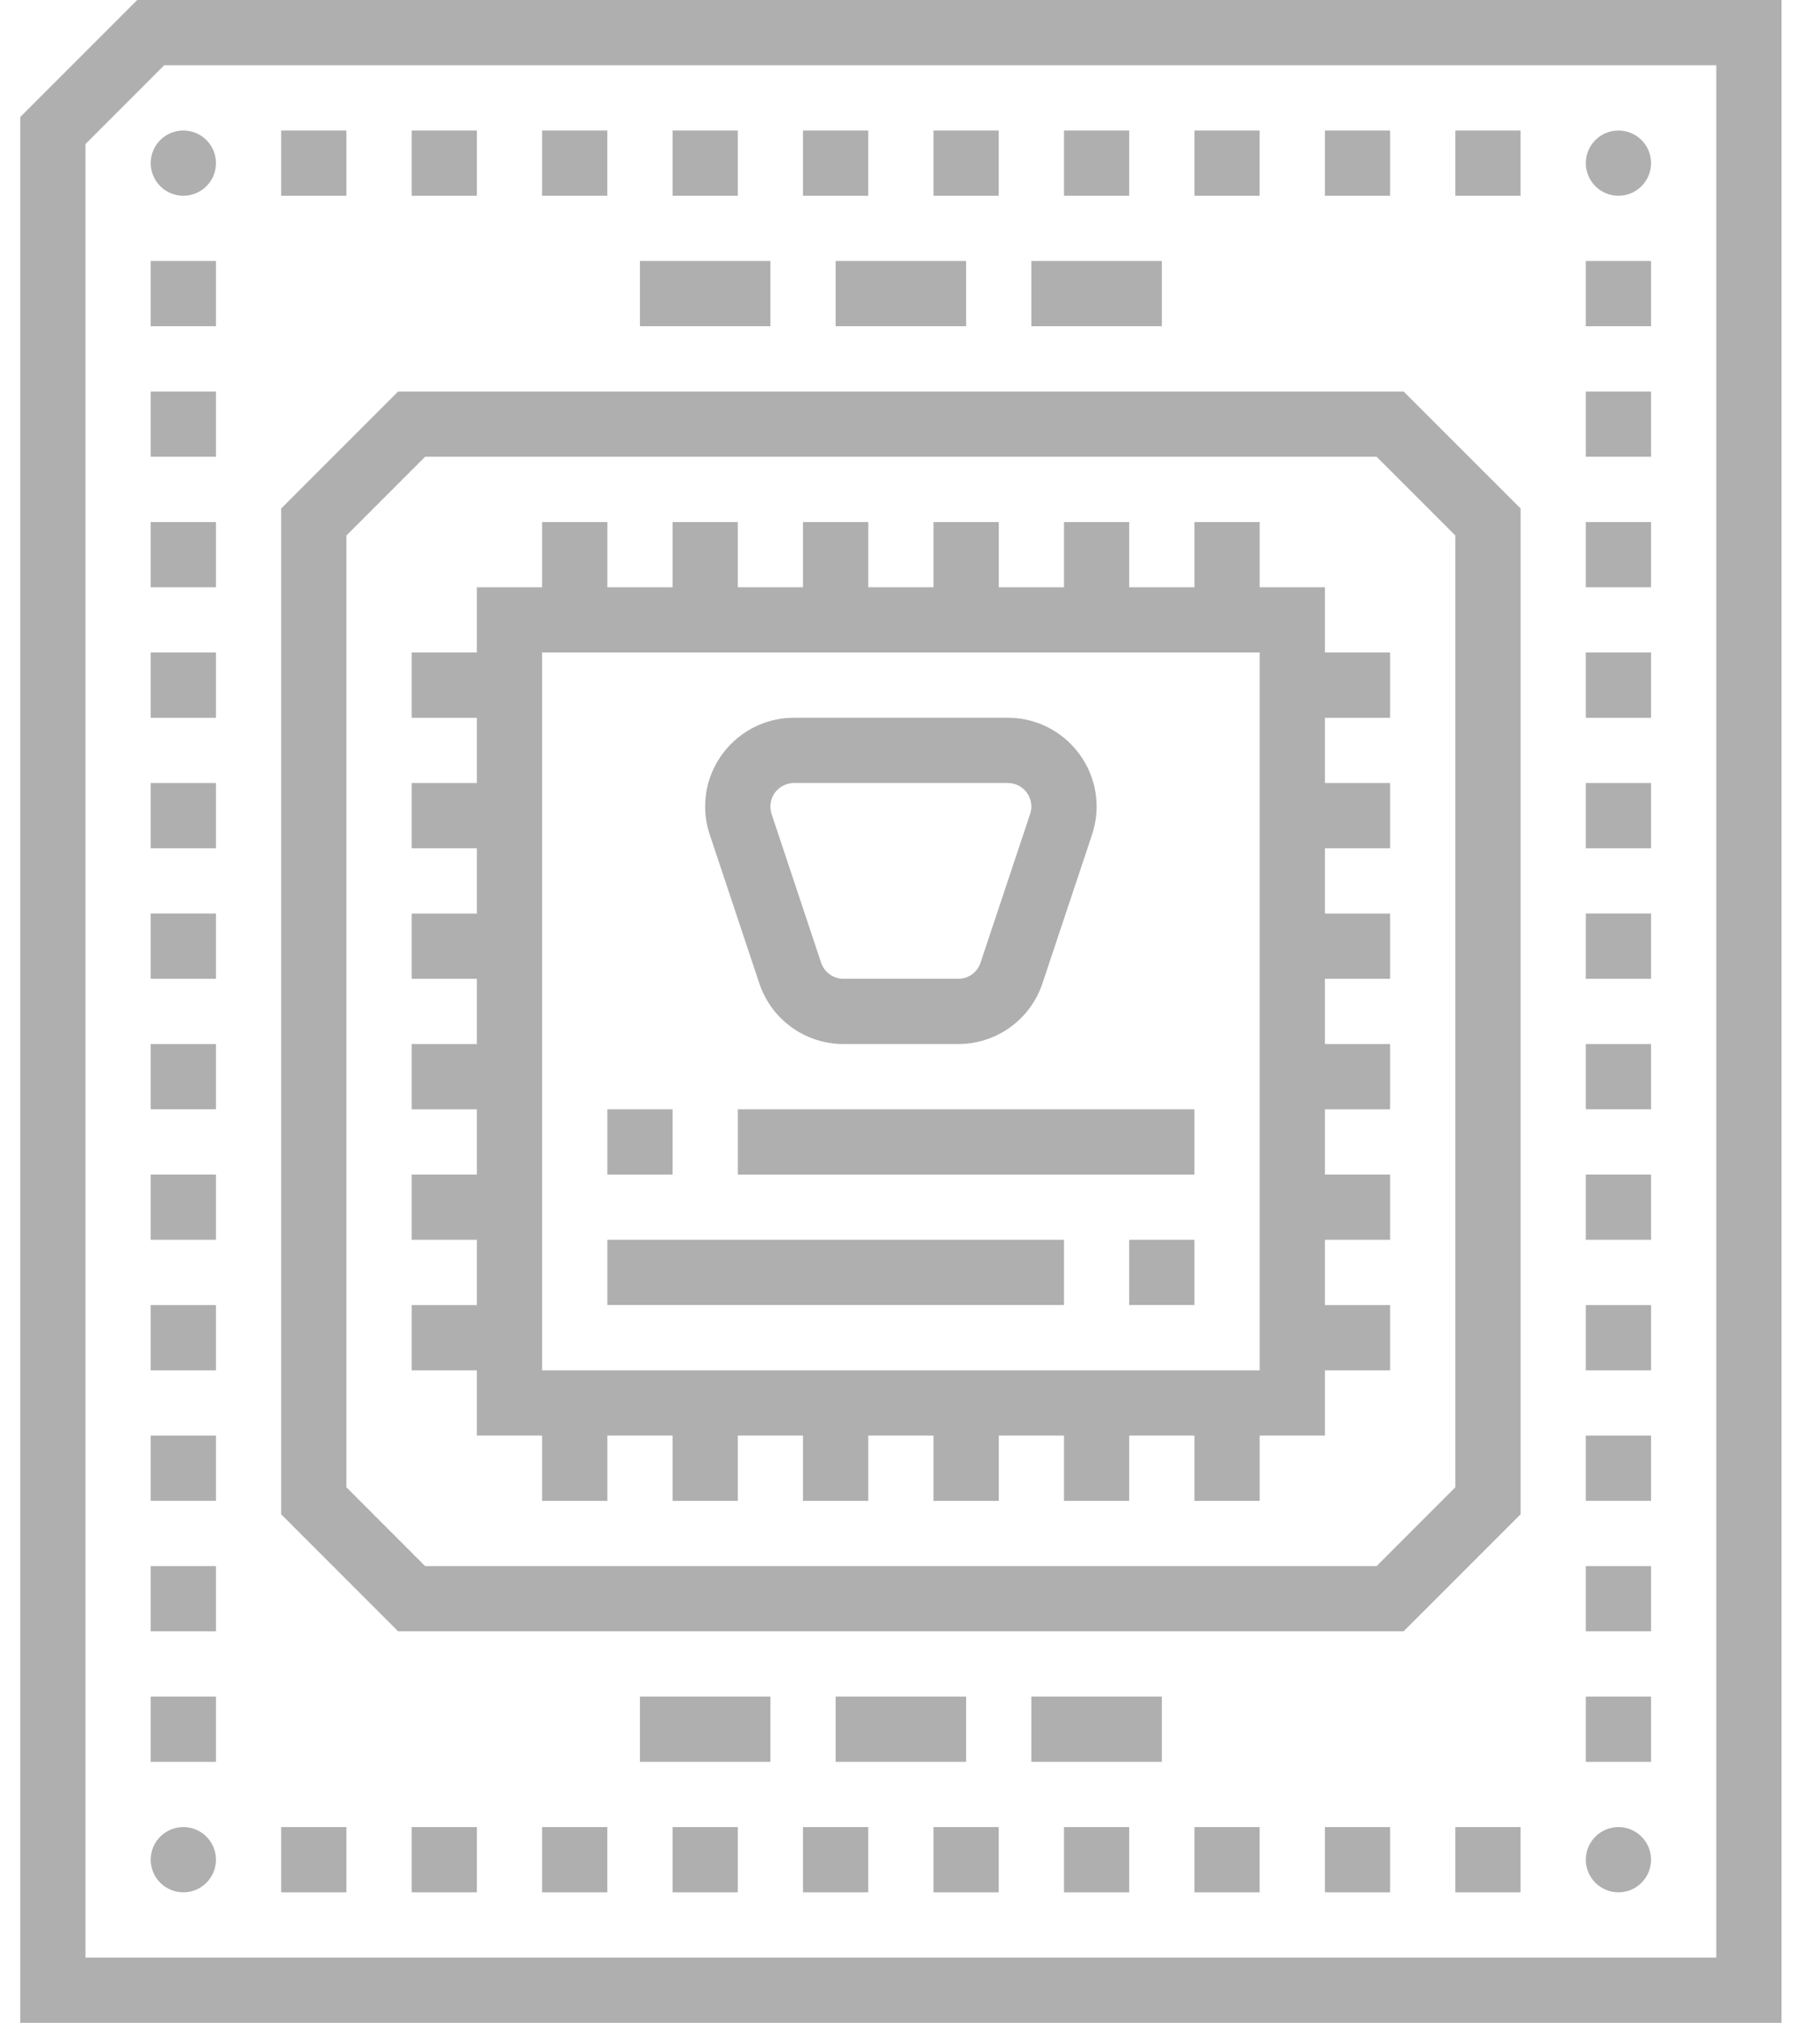 <svg width="36" height="40" viewBox="0 0 36 40" fill="none" xmlns="http://www.w3.org/2000/svg">
<path d="M27.764 32.258L30.078 29.944V10.055L27.764 7.742H7.875L5.562 10.055V29.944L7.875 32.258H27.764ZM6.852 10.589L8.409 9.032H27.23L28.787 10.589V29.41L27.23 30.968H8.409L6.852 29.41V10.589Z" fill="#AFAFAF"/>
<path d="M2.714 0L0.4 2.314V40H35.239V0H2.714ZM33.949 38.71H1.691V2.848L3.248 1.29H33.949V38.71Z" fill="#AFAFAF"/>
<path d="M3.627 3.871C3.983 3.871 4.272 3.582 4.272 3.226C4.272 2.869 3.983 2.581 3.627 2.581C3.27 2.581 2.981 2.869 2.981 3.226C2.981 3.582 3.27 3.871 3.627 3.871Z" fill="#AFAFAF"/>
<path d="M32.013 3.871C32.37 3.871 32.658 3.582 32.658 3.226C32.658 2.869 32.37 2.581 32.013 2.581C31.657 2.581 31.368 2.869 31.368 3.226C31.368 3.582 31.657 3.871 32.013 3.871Z" fill="#AFAFAF"/>
<path d="M3.627 37.419C3.983 37.419 4.272 37.13 4.272 36.774C4.272 36.418 3.983 36.129 3.627 36.129C3.27 36.129 2.981 36.418 2.981 36.774C2.981 37.13 3.27 37.419 3.627 37.419Z" fill="#AFAFAF"/>
<path d="M32.013 37.419C32.37 37.419 32.658 37.13 32.658 36.774C32.658 36.418 32.37 36.129 32.013 36.129C31.657 36.129 31.368 36.418 31.368 36.774C31.368 37.13 31.657 37.419 32.013 37.419Z" fill="#AFAFAF"/>
<path d="M9.433 28.387H10.723V29.678H12.014V28.387H13.304V29.678H14.594V28.387H15.884V29.678H17.175V28.387H18.465V29.678H19.756V28.387H21.046V29.678H22.336V28.387H23.626V29.678H24.917V28.387H26.207V27.097H27.497V25.807H26.207V24.516H27.497V23.226H26.207V21.936H27.497V20.645H26.207V19.355H27.497V18.065H26.207V16.774H27.497V15.484H26.207V14.194H27.497V12.903H26.207V11.613H24.917V10.323H23.626V11.613H22.336V10.323H21.046V11.613H19.756V10.323H18.465V11.613H17.175V10.323H15.884V11.613H14.594V10.323H13.304V11.613H12.014V10.323H10.723V11.613H9.433V12.903H8.143V14.194H9.433V15.484H8.143V16.774H9.433V18.065H8.143V19.355H9.433V20.645H8.143V21.936H9.433V23.226H8.143V24.516H9.433V25.807H8.143V27.097H9.433V28.387ZM10.723 12.903H24.917V27.097H10.723V12.903Z" fill="#AFAFAF"/>
<path d="M15.019 19.444C15.258 20.162 15.927 20.645 16.684 20.645H18.955C19.712 20.645 20.381 20.162 20.62 19.445L21.601 16.504C21.66 16.325 21.691 16.138 21.691 15.949C21.691 14.981 20.903 14.193 19.935 14.193H15.704C14.736 14.193 13.948 14.981 13.948 15.949C13.948 16.138 13.979 16.325 14.039 16.504L15.019 19.444ZM15.704 15.484H19.935C20.192 15.484 20.4 15.692 20.4 15.949C20.4 15.999 20.392 16.048 20.376 16.096L19.395 19.037C19.332 19.227 19.155 19.355 18.955 19.355H16.684C16.483 19.355 16.306 19.227 16.242 19.037L15.262 16.096C15.247 16.048 15.239 15.998 15.239 15.949C15.239 15.692 15.447 15.484 15.704 15.484Z" fill="#AFAFAF"/>
<path d="M13.304 21.936H12.014V23.226H13.304V21.936Z" fill="#AFAFAF"/>
<path d="M23.626 21.936H14.594V23.226H23.626V21.936Z" fill="#AFAFAF"/>
<path d="M23.626 24.516H22.336V25.806H23.626V24.516Z" fill="#AFAFAF"/>
<path d="M21.046 24.516H12.014V25.806H21.046V24.516Z" fill="#AFAFAF"/>
<path d="M6.852 2.581H5.562V3.871H6.852V2.581Z" fill="#AFAFAF"/>
<path d="M9.433 2.581H8.143V3.871H9.433V2.581Z" fill="#AFAFAF"/>
<path d="M12.013 2.581H10.723V3.871H12.013V2.581Z" fill="#AFAFAF"/>
<path d="M14.594 2.581H13.304V3.871H14.594V2.581Z" fill="#AFAFAF"/>
<path d="M17.174 2.581H15.884V3.871H17.174V2.581Z" fill="#AFAFAF"/>
<path d="M19.755 2.581H18.465V3.871H19.755V2.581Z" fill="#AFAFAF"/>
<path d="M22.336 2.581H21.046V3.871H22.336V2.581Z" fill="#AFAFAF"/>
<path d="M24.916 2.581H23.626V3.871H24.916V2.581Z" fill="#AFAFAF"/>
<path d="M27.497 2.581H26.207V3.871H27.497V2.581Z" fill="#AFAFAF"/>
<path d="M30.077 2.581H28.787V3.871H30.077V2.581Z" fill="#AFAFAF"/>
<path d="M6.852 36.129H5.562V37.419H6.852V36.129Z" fill="#AFAFAF"/>
<path d="M9.433 36.129H8.143V37.419H9.433V36.129Z" fill="#AFAFAF"/>
<path d="M12.013 36.129H10.723V37.419H12.013V36.129Z" fill="#AFAFAF"/>
<path d="M14.594 36.129H13.304V37.419H14.594V36.129Z" fill="#AFAFAF"/>
<path d="M17.174 36.129H15.884V37.419H17.174V36.129Z" fill="#AFAFAF"/>
<path d="M19.755 36.129H18.465V37.419H19.755V36.129Z" fill="#AFAFAF"/>
<path d="M22.336 36.129H21.046V37.419H22.336V36.129Z" fill="#AFAFAF"/>
<path d="M24.916 36.129H23.626V37.419H24.916V36.129Z" fill="#AFAFAF"/>
<path d="M27.497 36.129H26.207V37.419H27.497V36.129Z" fill="#AFAFAF"/>
<path d="M30.077 36.129H28.787V37.419H30.077V36.129Z" fill="#AFAFAF"/>
<path d="M15.239 5.161H12.658V6.451H15.239V5.161Z" fill="#AFAFAF"/>
<path d="M19.11 5.161H16.529V6.451H19.11V5.161Z" fill="#AFAFAF"/>
<path d="M22.981 5.161H20.4V6.451H22.981V5.161Z" fill="#AFAFAF"/>
<path d="M19.11 33.548H16.529V34.839H19.11V33.548Z" fill="#AFAFAF"/>
<path d="M22.981 33.548H20.4V34.839H22.981V33.548Z" fill="#AFAFAF"/>
<path d="M15.239 33.548H12.658V34.839H15.239V33.548Z" fill="#AFAFAF"/>
<path d="M32.658 33.548H31.368V34.839H32.658V33.548Z" fill="#AFAFAF"/>
<path d="M32.658 30.968H31.368V32.258H32.658V30.968Z" fill="#AFAFAF"/>
<path d="M32.658 28.387H31.368V29.677H32.658V28.387Z" fill="#AFAFAF"/>
<path d="M32.658 25.807H31.368V27.097H32.658V25.807Z" fill="#AFAFAF"/>
<path d="M32.658 23.226H31.368V24.516H32.658V23.226Z" fill="#AFAFAF"/>
<path d="M32.658 20.645H31.368V21.935H32.658V20.645Z" fill="#AFAFAF"/>
<path d="M32.658 18.064H31.368V19.355H32.658V18.064Z" fill="#AFAFAF"/>
<path d="M32.658 15.484H31.368V16.774H32.658V15.484Z" fill="#AFAFAF"/>
<path d="M32.658 12.903H31.368V14.194H32.658V12.903Z" fill="#AFAFAF"/>
<path d="M32.658 10.323H31.368V11.613H32.658V10.323Z" fill="#AFAFAF"/>
<path d="M32.658 7.742H31.368V9.032H32.658V7.742Z" fill="#AFAFAF"/>
<path d="M32.658 5.161H31.368V6.451H32.658V5.161Z" fill="#AFAFAF"/>
<path d="M4.272 33.548H2.981V34.839H4.272V33.548Z" fill="#AFAFAF"/>
<path d="M4.272 30.968H2.981V32.258H4.272V30.968Z" fill="#AFAFAF"/>
<path d="M4.272 28.387H2.981V29.677H4.272V28.387Z" fill="#AFAFAF"/>
<path d="M4.272 25.807H2.981V27.097H4.272V25.807Z" fill="#AFAFAF"/>
<path d="M4.272 23.226H2.981V24.516H4.272V23.226Z" fill="#AFAFAF"/>
<path d="M4.272 20.645H2.981V21.935H4.272V20.645Z" fill="#AFAFAF"/>
<path d="M4.272 18.064H2.981V19.355H4.272V18.064Z" fill="#AFAFAF"/>
<path d="M4.272 15.484H2.981V16.774H4.272V15.484Z" fill="#AFAFAF"/>
<path d="M4.272 12.903H2.981V14.194H4.272V12.903Z" fill="#AFAFAF"/>
<path d="M4.272 10.323H2.981V11.613H4.272V10.323Z" fill="#AFAFAF"/>
<path d="M4.272 7.742H2.981V9.032H4.272V7.742Z" fill="#AFAFAF"/>
<path d="M4.272 5.161H2.981V6.451H4.272V5.161Z" fill="#AFAFAF"/>
</svg>
